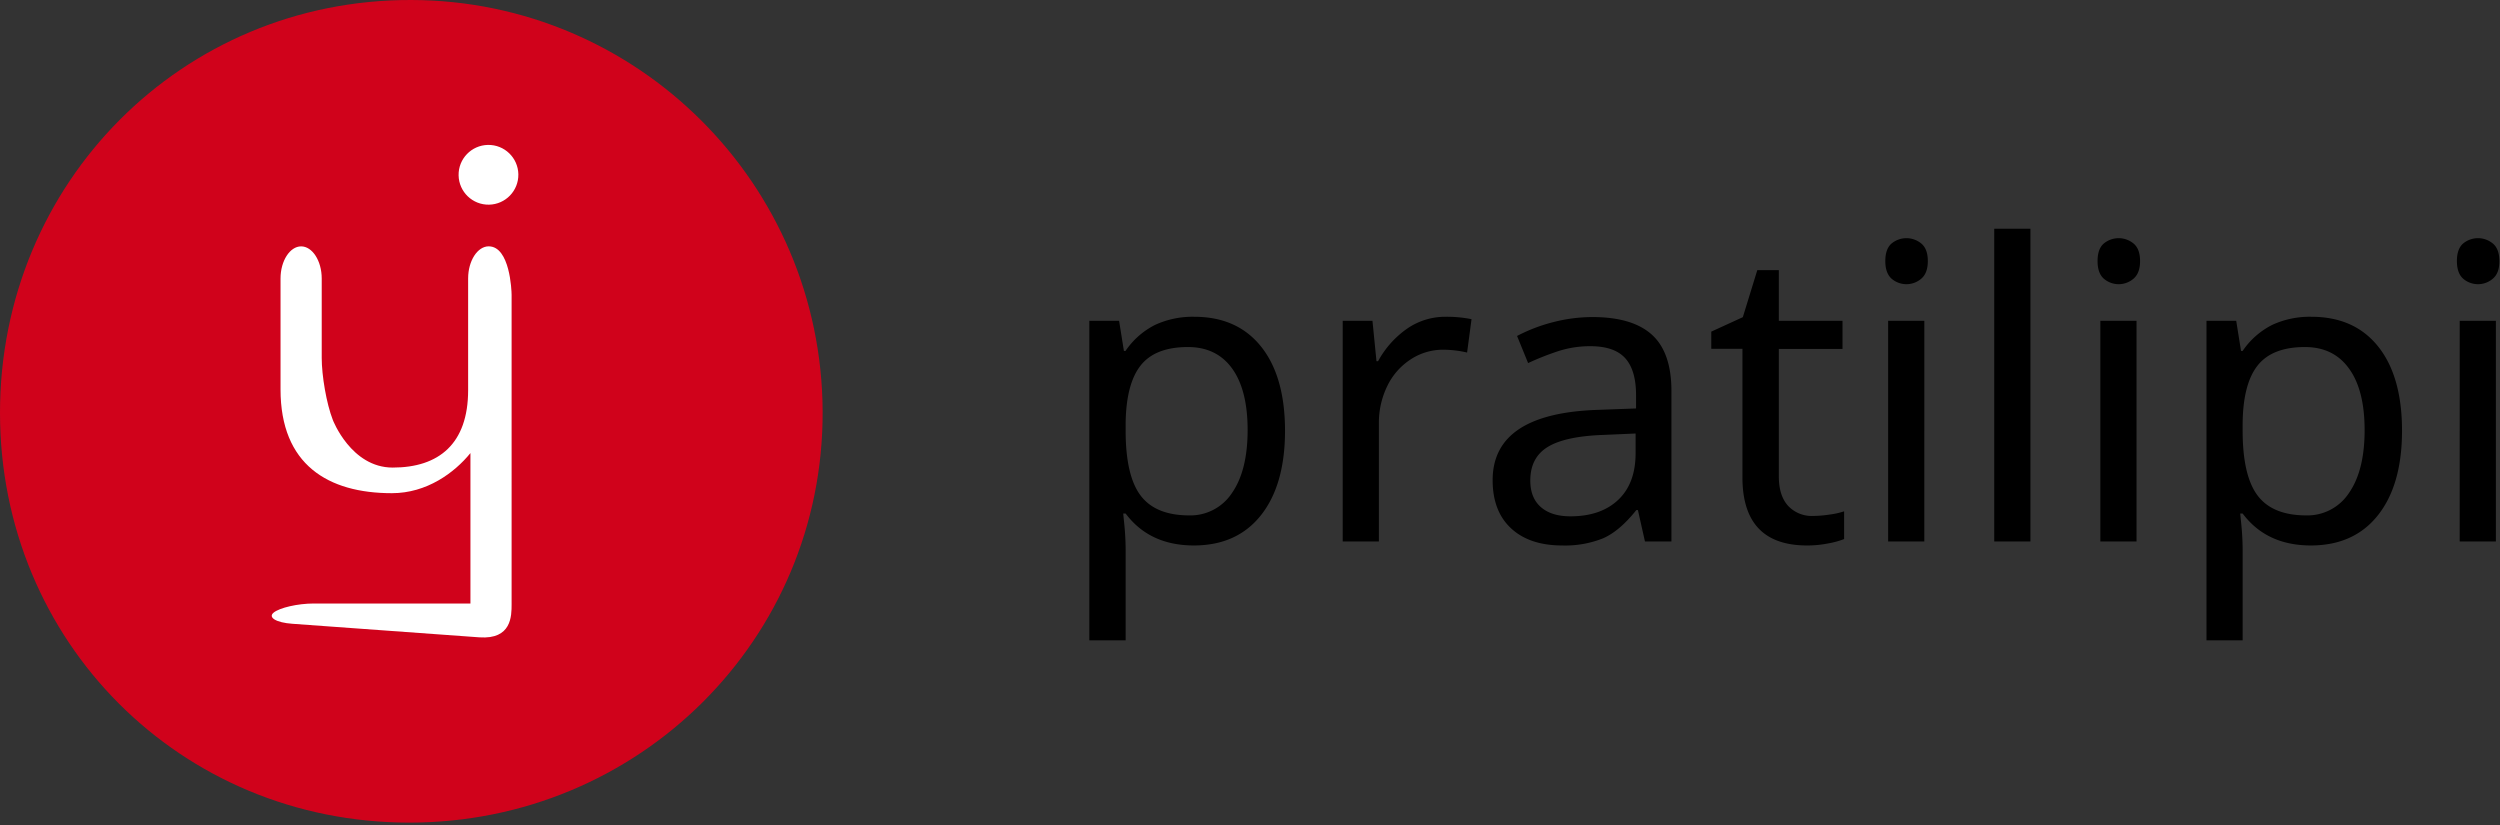 <svg height="132" width="400" xmlns="http://www.w3.org/2000/svg"><rect width="100%" height="100%" fill="#333333" stroke="none"/><g fill="none"><path d="M65.81 0C29.172-.098 0 29.198 0 66.04c0 36.648 28.9 65.579 65.491 65.579 36.771 0 66.278-29.363 66.13-65.81C131.464 29.506 102.066.093 65.81 0z" fill="#d0021b"/><g fill="#fff" transform="translate(43.188 22.622)"><path d="M35.003 16.792c-1.79 0-3.29 2.313-3.29 5.141v17.861c0 8.592-4.68 12.396-12.073 12.396-6.658 0-9.573-7.614-9.573-7.614-1.028-2.633-1.78-7.1-1.78-9.933V21.938c0-2.833-1.506-5.141-3.295-5.141s-3.295 2.314-3.295 5.141v17.743c0 12.057 7.609 16.607 17.815 16.607 5.588 0 10.005-3.265 12.57-6.417v24.067H7.033c-2.601 0-5.5.684-6.442 1.46s.406 1.6 3.003 1.785l29.933 2.17c5.141.349 5.141-3.404 5.141-5.302V24.566c0-.725-.272-7.774-3.665-7.774z"/><circle cx="34.968" cy="5.345" r="4.781" transform="rotate(-1.07 34.968 5.345)"/></g><path d="M191.039 87.275c-4.74 0-8.386-1.703-10.936-5.11h-.386l.129 1.316a43.59 43.59 0 0 1 .257 4.468v14.503h-5.81V51.326h4.761l.771 4.823h.257a12.509 12.509 0 0 1 4.761-4.18 14.319 14.319 0 0 1 6.237-1.285c4.586 0 8.15 1.59 10.694 4.771 2.543 3.18 3.82 7.66 3.83 13.44 0 5.765-1.275 10.267-3.825 13.506-2.55 3.24-6.13 4.864-10.74 4.874zm-.967-31.748c-3.496 0-6.02.985-7.573 2.956-1.553 1.971-2.352 5.07-2.396 9.296v1.116c0 4.798.793 8.255 2.38 10.37 1.587 2.115 4.158 3.18 7.712 3.198a7.964 7.964 0 0 0 6.931-3.6c1.659-2.399 2.49-5.744 2.494-10.035.003-4.292-.828-7.587-2.494-9.887-1.656-2.276-4.007-3.414-7.054-3.414zm41.224-4.843a19.99 19.99 0 0 1 4.149.385l-.71 5.337a17.167 17.167 0 0 0-3.825-.452 9.409 9.409 0 0 0-5.193 1.542 10.54 10.54 0 0 0-3.748 4.262 13.368 13.368 0 0 0-1.347 6.031v18.843h-5.79V51.326h4.762l.643 6.463h.257a15.183 15.183 0 0 1 4.791-5.306 10.766 10.766 0 0 1 6.01-1.8zm31.897 35.948l-1.126-5.018h-.257c-1.759 2.211-3.51 3.707-5.255 4.489a16.242 16.242 0 0 1-6.606 1.172c-3.476 0-6.2-.912-8.17-2.735-1.97-1.824-2.956-4.394-2.956-7.712 0-7.157 5.655-10.909 16.966-11.255l5.98-.22v-2.114c0-2.68-.58-4.658-1.738-5.933s-3.013-1.913-5.563-1.913a16.452 16.452 0 0 0-5.29.838 43.702 43.702 0 0 0-4.68 1.862l-1.768-4.34a26.57 26.57 0 0 1 5.82-2.22 25.234 25.234 0 0 1 6.242-.803c4.264 0 7.436.943 9.516 2.828 2.081 1.885 3.121 4.888 3.121 9.008v24.066zm-11.928-4.02c3.232 0 5.777-.874 7.635-2.622s2.79-4.23 2.797-7.445v-3.183l-5.209.227c-4.051.147-7.004.79-8.858 1.928s-2.782 2.929-2.782 5.372c0 1.841.566 3.26 1.687 4.242 1.12.982 2.694 1.48 4.73 1.48zm38.874-.062a18.37 18.37 0 0 0 2.637-.226 12.03 12.03 0 0 0 2.283-.514v4.437c-.805.311-1.638.542-2.488.689-1.13.226-2.278.34-3.43.34-6.9 0-10.35-3.634-10.35-10.9V55.81h-4.986v-2.75l5.048-2.314 2.314-7.522h3.445v8.102h10.19v4.5h-10.19V76.21c0 2.056.483 3.599 1.46 4.699a5.188 5.188 0 0 0 4.067 1.64zm11.511-40.776c0-1.286.328-2.218.982-2.797a3.738 3.738 0 0 1 4.792 0c.686.58 1.028 1.511 1.028 2.797 0 1.265-.339 2.2-1.028 2.797a3.64 3.64 0 0 1-4.792 0c-.653-.597-.982-1.532-.982-2.797zm6.242 44.858h-5.79V51.326h5.79zm16.977 0h-5.79V36.596h5.79zm10.741-44.858c0-1.286.323-2.216.981-2.797a3.738 3.738 0 0 1 4.792 0c.686.58 1.028 1.511 1.028 2.797 0 1.265-.339 2.2-1.028 2.797a3.64 3.64 0 0 1-4.792 0c-.658-.597-.982-1.532-.982-2.797zm6.236 44.858h-5.79V51.326h5.79zm27.912.643c-4.74 0-8.385-1.703-10.935-5.11h-.386l.129 1.316a43.59 43.59 0 0 1 .257 4.468v14.503h-5.784V51.326h4.755l.772 4.823h.257a12.509 12.509 0 0 1 4.76-4.18 14.334 14.334 0 0 1 6.237-1.285c4.593 0 8.158 1.59 10.694 4.771 2.537 3.18 3.806 7.66 3.81 13.44 0 5.765-1.275 10.267-3.825 13.506-2.55 3.24-6.13 4.864-10.74 4.874zm-.966-31.748c-3.49 0-6.014.985-7.573 2.956s-2.359 5.07-2.396 9.296v1.116c0 4.798.793 8.255 2.38 10.37s4.158 3.18 7.712 3.198a7.959 7.959 0 0 0 6.93-3.6c1.663-2.399 2.494-5.744 2.494-10.035s-.834-7.58-2.504-9.867c-1.648-2.29-3.996-3.434-7.043-3.434zm24.313-13.753c0-1.286.326-2.218.977-2.797a3.738 3.738 0 0 1 4.792 0c.679.58 1.028 1.511 1.028 2.797 0 1.285-.334 2.2-1.028 2.797a3.64 3.64 0 0 1-4.792 0c-.653-.597-.977-1.532-.977-2.797zm6.237 44.858h-5.79V51.326h5.79z" fill="#000"/></g></svg>